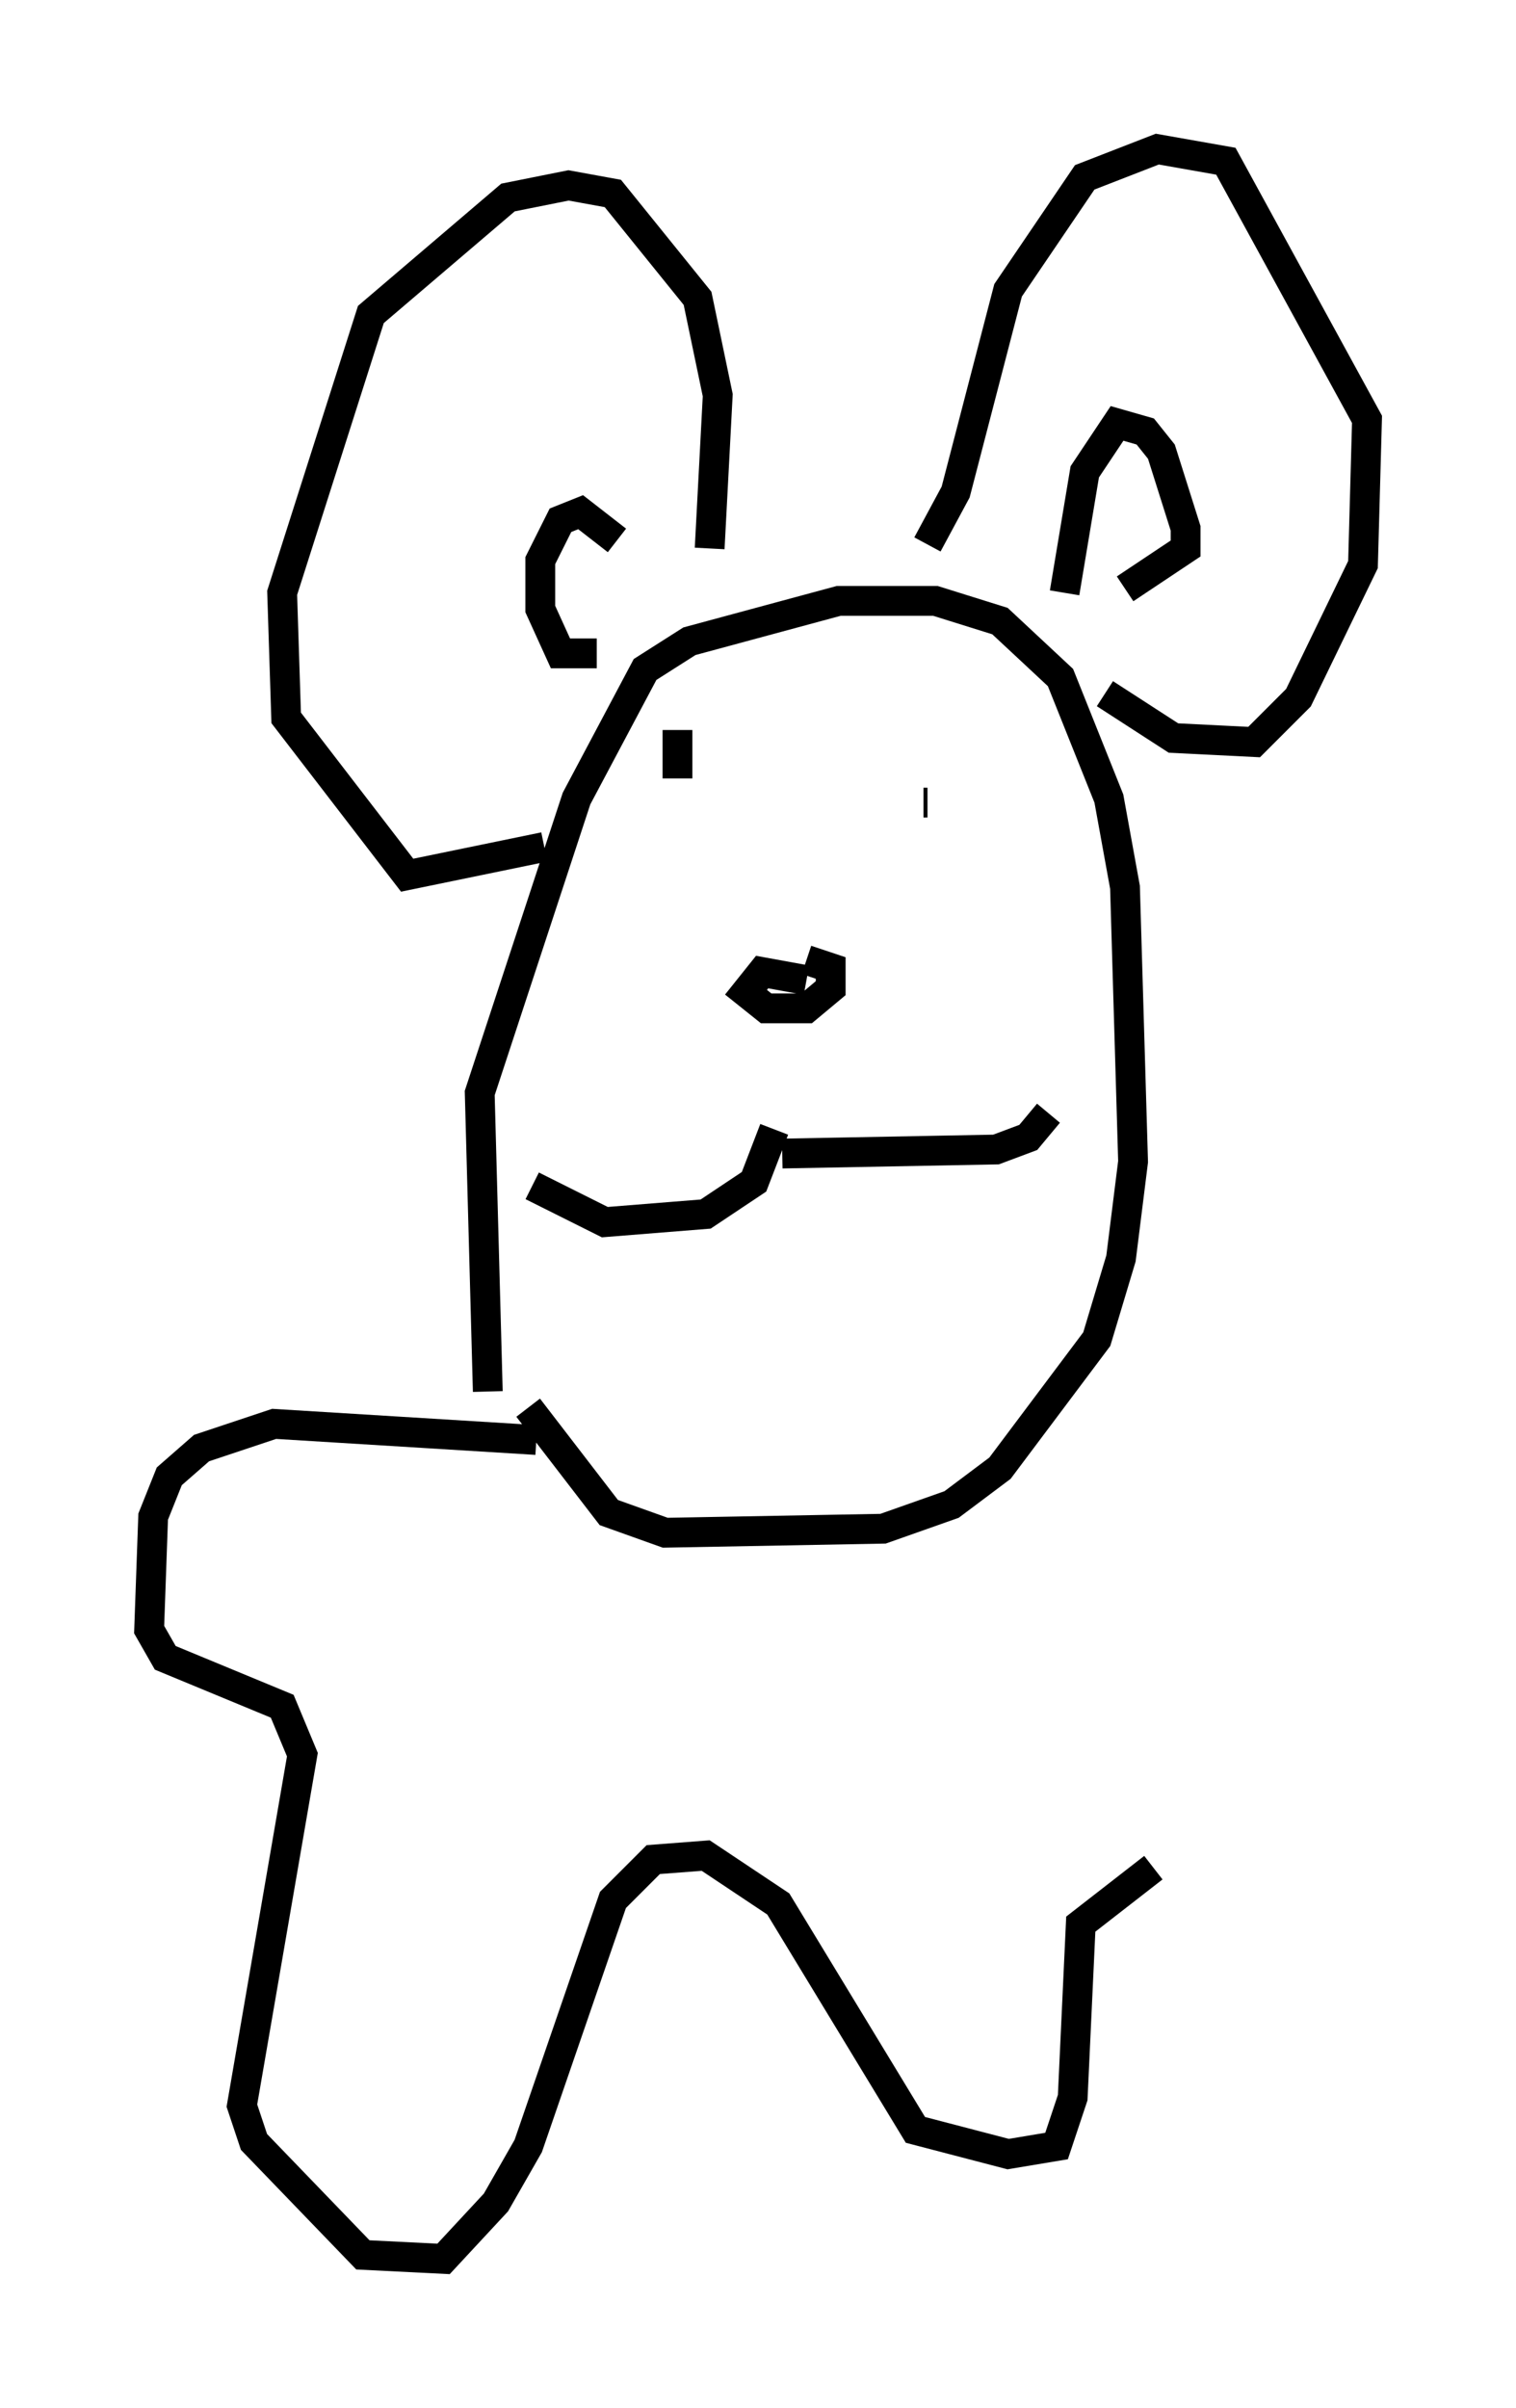 <?xml version="1.0" encoding="utf-8" ?>
<svg baseProfile="full" height="80.771" version="1.1" width="50.866" xmlns="http://www.w3.org/2000/svg" xmlns:ev="http://www.w3.org/2001/xml-events" xmlns:xlink="http://www.w3.org/1999/xlink"><defs /><rect fill="white" height="80.771" width="50.866" x="0" y="0" /><path d="M18.126, 50.602 m-1.759, -3.924 l-0.271, -10.013 3.248, -9.878 l2.3, -4.33 1.488, -0.947 l5.007, -1.353 3.248, 0.0 l2.165, 0.677 2.03, 1.894 l1.624, 4.059 0.541, 2.977 l0.271, 9.202 -0.406, 3.248 l-0.812, 2.706 -3.248, 4.33 l-1.624, 1.218 -2.3, 0.812 l-7.307, 0.135 -1.894, -0.677 l-2.706, -3.518 m0.541, -18.809 l-4.601, 0.947 -4.059, -5.277 l-0.135, -4.195 2.977, -9.337 l4.601, -3.924 2.03, -0.406 l1.488, 0.271 2.842, 3.518 l0.677, 3.248 -0.271, 5.142 m7.307, -0.135 l0.947, -1.759 1.759, -6.766 l2.571, -3.789 2.436, -0.947 l2.3, 0.406 4.736, 8.66 l-0.135, 4.871 -2.165, 4.465 l-1.488, 1.488 -2.706, -0.135 l-2.3, -1.488 m-1.353, -3.383 l0.677, -4.059 1.083, -1.624 l0.947, 0.271 0.541, 0.677 l0.812, 2.571 0.0, 0.677 l-2.03, 1.353 m-17.05, -1.624 l-1.218, -0.947 -0.677, 0.271 l-0.677, 1.353 0.0, 1.624 l0.677, 1.488 1.218, 0.0 m7.036, 10.961 l-1.488, -0.271 -0.541, 0.677 l0.677, 0.541 1.353, 0.0 l0.812, -0.677 0.0, -0.677 l-0.812, -0.271 m-1.083, 5.683 l-0.677, 1.759 -1.624, 1.083 l-3.383, 0.271 -2.436, -1.218 m8.39, -1.083 l7.172, -0.135 1.083, -0.406 l0.677, -0.812 m-4.059, -10.419 l-0.135, 0.0 m-8.931, 0.677 l0.0, 0.0 m0.677, -3.112 l0.0, 1.624 m-4.736, 22.192 l-8.796, -0.541 -2.436, 0.812 l-1.083, 0.947 -0.541, 1.353 l-0.135, 3.789 0.541, 0.947 l3.924, 1.624 0.677, 1.624 l-2.03, 11.773 0.406, 1.218 l3.654, 3.789 2.706, 0.135 l1.759, -1.894 1.083, -1.894 l2.842, -8.254 1.353, -1.353 l1.759, -0.135 2.436, 1.624 l4.601, 7.578 3.112, 0.812 l1.624, -0.271 0.541, -1.624 l0.271, -5.819 2.436, -1.894 " fill="none" stroke="black" stroke-width="1" /></svg>